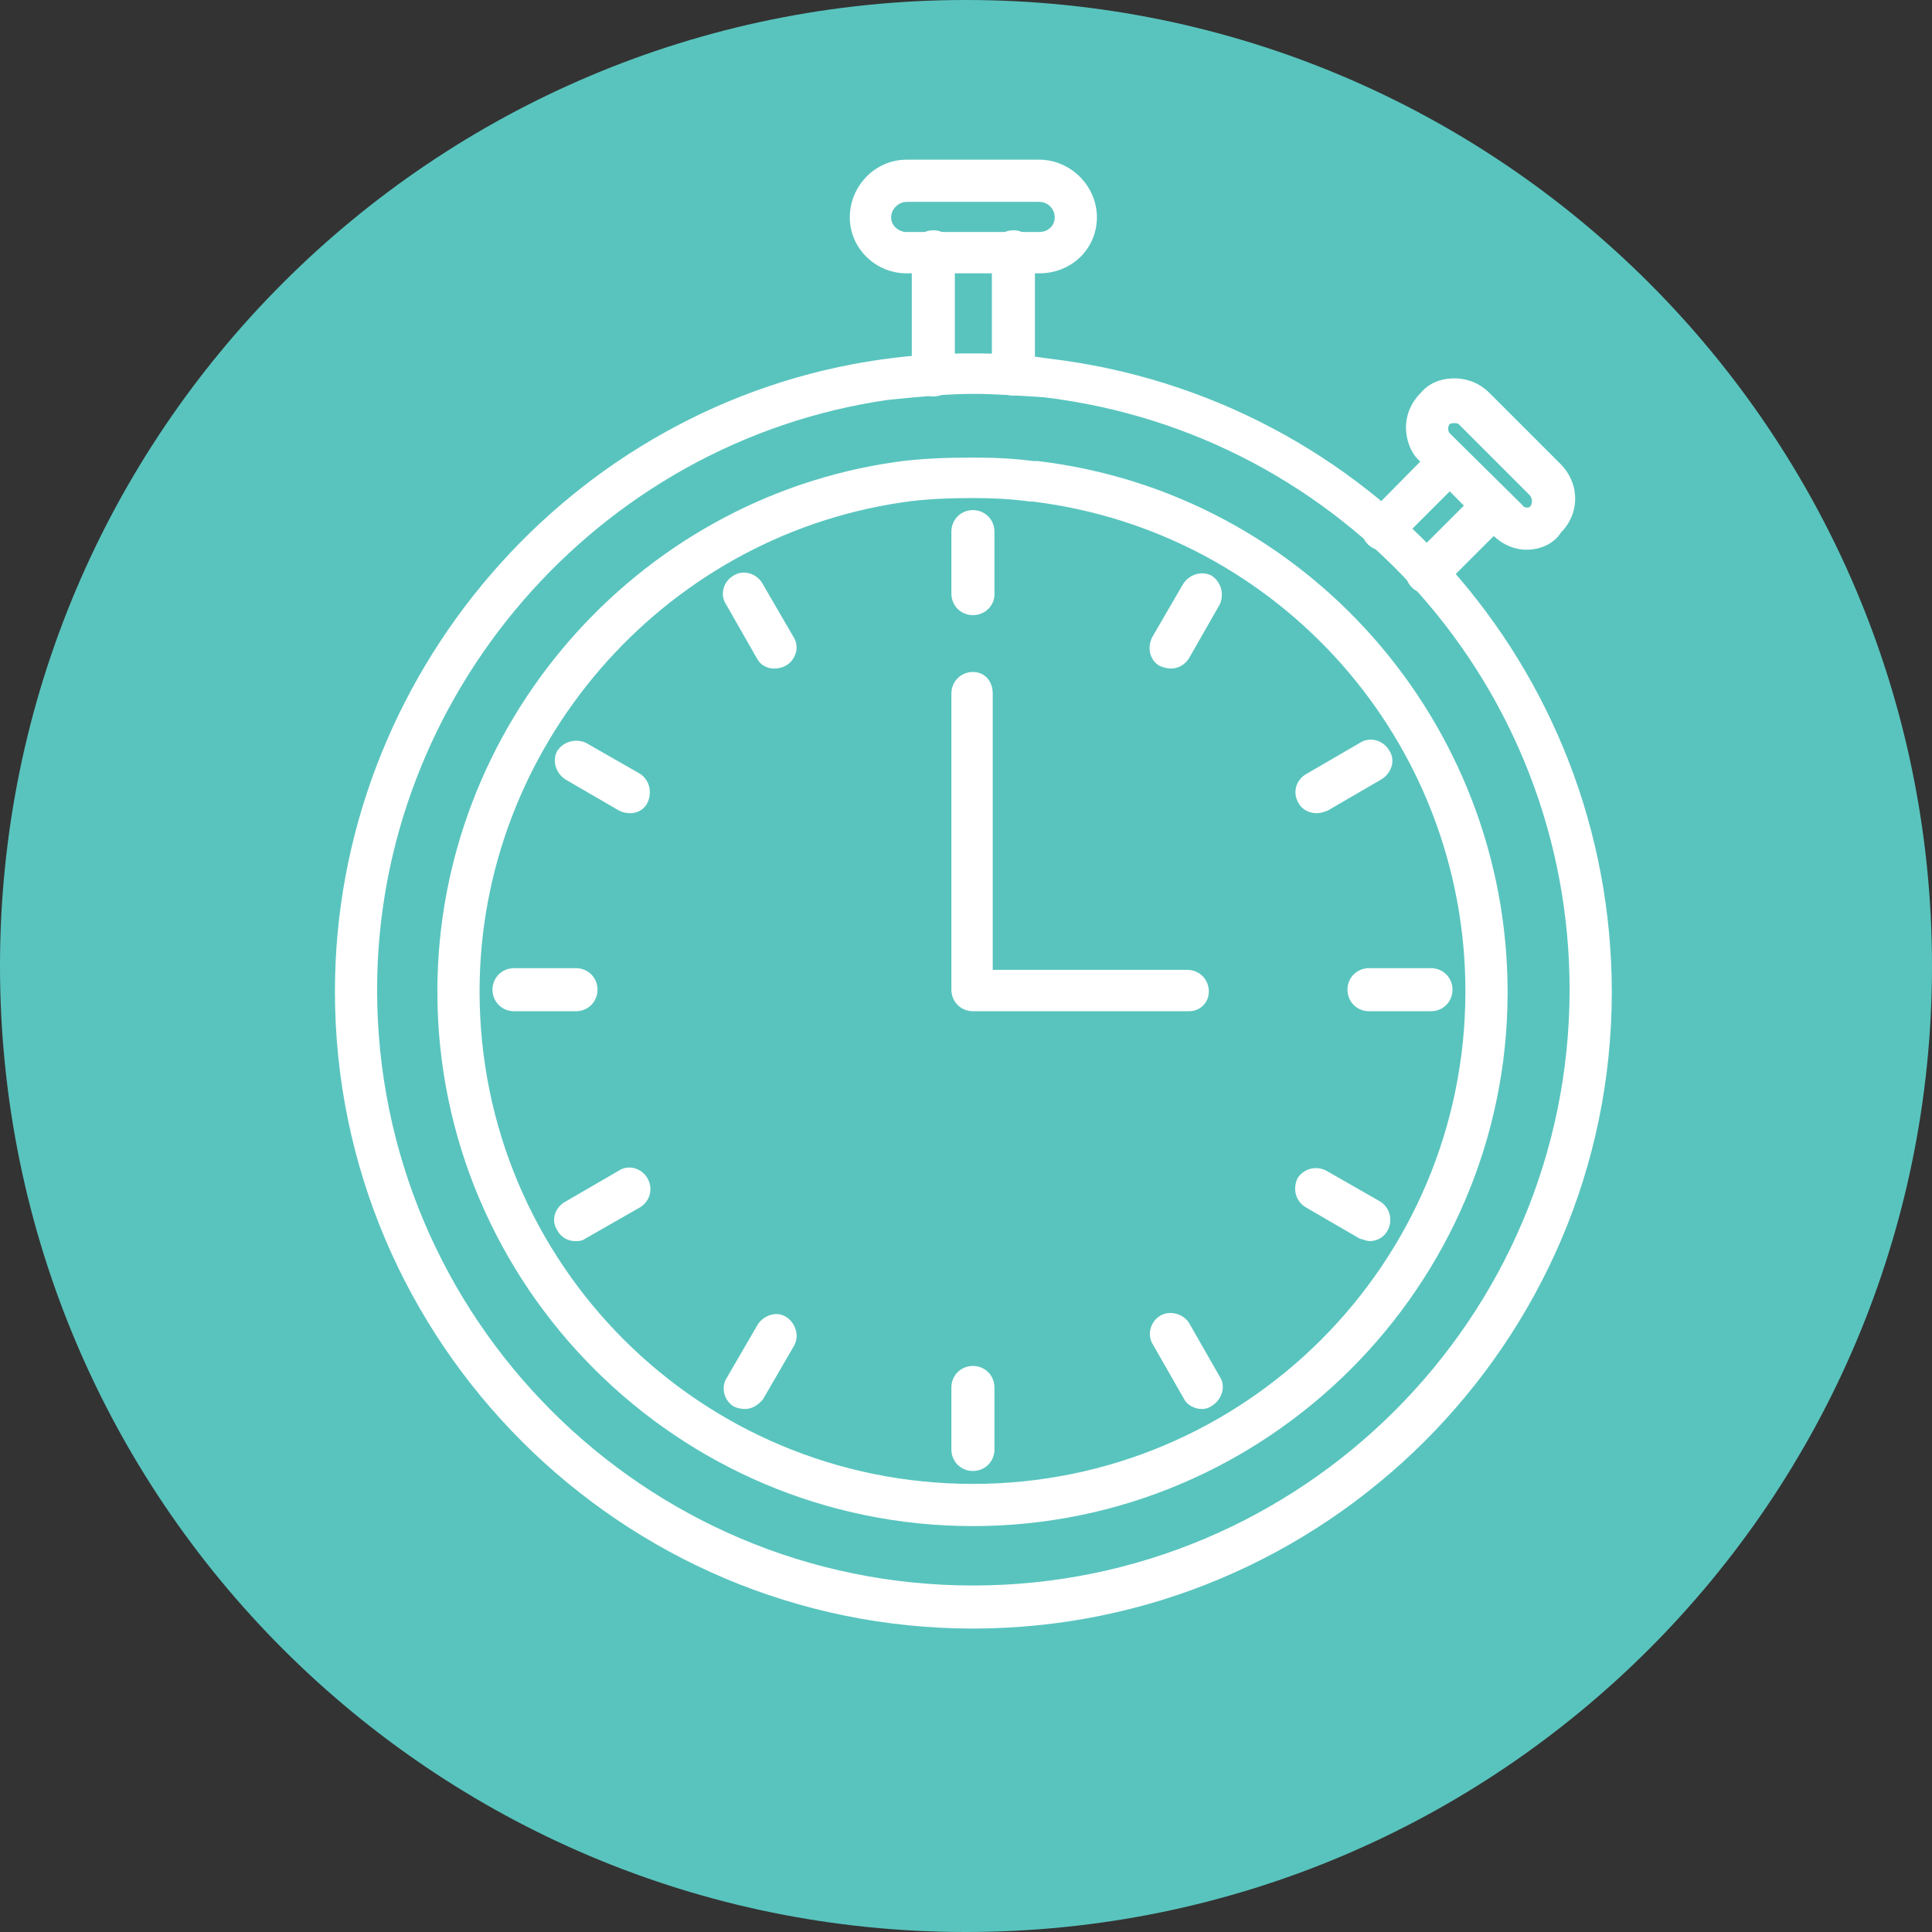 <svg xmlns="http://www.w3.org/2000/svg" xmlns:xlink="http://www.w3.org/1999/xlink" width="1024" zoomAndPan="magnify" viewBox="0 0 768 768" height="1024" preserveAspectRatio="xMidYMid meet" version="1.2"><rect x="0" y="0" width="768" height="768" fill="#333333" stroke="none"/><defs><clipPath id="bdd50db901"><path d="M 384 0 C 171.922 0 0 171.922 0 384 C 0 596.078 171.922 768 384 768 C 596.078 768 768 596.078 768 384 C 768 171.922 596.078 0 384 0 Z M 384 0 "/></clipPath><clipPath id="96c5352927"><path d="M 133.137 140 L 640.887 140 L 640.887 647.551 L 133.137 647.551 Z M 133.137 140 "/></clipPath><clipPath id="e0f59559f4"><path d="M 337 63.301 L 437 63.301 L 437 109 L 337 109 Z M 337 63.301 "/></clipPath></defs><g id="9864016550"><g clip-rule="nonzero" clip-path="url(#bdd50db901)"><rect x="0" width="768" y="0" height="768" style="fill:#59c4be;fill-opacity:1;stroke:none;"/></g><path style=" stroke:none;fill-rule:evenodd;fill:#ffffff;fill-opacity:1;" d="M 386.75 606.645 C 269.355 606.645 173.863 511.152 173.863 394.102 C 173.863 289.027 252.242 198.328 356.289 183.609 C 366.215 182.242 376.141 181.898 386.75 181.898 C 395.309 181.898 402.836 182.242 410.711 183.266 L 411.738 183.266 C 411.738 183.266 411.738 183.266 412.422 183.266 C 519.207 195.93 599.297 287.316 599.297 394.441 C 599.297 511.152 503.805 606.645 386.75 606.645 Z M 386.75 197.984 C 377.512 197.984 367.586 198.328 358.688 199.695 C 262.852 213.73 190.637 297.242 190.637 394.102 C 190.637 502.254 278.254 589.875 386.75 589.875 C 494.906 589.875 582.523 502.254 582.523 394.102 C 582.523 294.844 508.598 211.332 410.367 199.355 L 409.34 199.355 C 401.812 198.328 394.625 197.984 386.75 197.984 Z M 386.75 197.984 "/><path style=" stroke:none;fill-rule:evenodd;fill:#ffffff;fill-opacity:1;" d="M 386.75 244.531 C 381.961 244.531 378.195 240.766 378.195 235.977 L 378.195 211.332 C 378.195 206.543 381.961 202.777 386.75 202.777 C 391.543 202.777 395.309 206.543 395.309 211.332 L 395.309 236.316 C 395.309 240.766 391.543 244.531 386.75 244.531 Z M 386.75 244.531 "/><path style=" stroke:none;fill-rule:evenodd;fill:#ffffff;fill-opacity:1;" d="M 465.473 265.754 C 464.102 265.754 462.734 265.41 461.023 264.727 C 457.258 262.672 455.887 257.879 457.941 253.43 L 470.262 232.211 C 472.66 228.445 477.449 226.734 481.559 228.789 C 485.324 231.184 486.691 235.977 484.98 240.082 L 472.66 261.645 C 470.949 264.383 468.211 265.754 465.473 265.754 Z M 465.473 265.754 "/><path style=" stroke:none;fill-rule:evenodd;fill:#ffffff;fill-opacity:1;" d="M 523.312 323.254 C 520.574 323.254 517.496 321.883 516.125 319.145 C 513.73 315.039 515.098 309.902 519.547 307.508 L 540.77 295.188 C 544.535 292.793 550.012 294.16 552.406 298.609 C 554.801 302.375 553.09 307.508 548.984 309.902 L 527.762 322.227 C 526.051 322.91 524.684 323.254 523.312 323.254 Z M 523.312 323.254 "/><path style=" stroke:none;fill-rule:evenodd;fill:#ffffff;fill-opacity:1;" d="M 568.836 401.973 L 544.191 401.973 C 539.398 401.973 535.637 398.207 535.637 393.418 C 535.637 388.625 539.398 384.859 544.191 384.859 L 568.836 384.859 C 573.625 384.859 577.391 388.625 577.391 393.418 C 577.391 398.207 573.625 401.973 568.836 401.973 Z M 568.836 401.973 "/><path style=" stroke:none;fill-rule:evenodd;fill:#ffffff;fill-opacity:1;" d="M 544.535 493.355 C 543.164 493.355 541.797 492.672 540.426 492.328 L 519.207 480.008 C 515.098 477.613 513.73 472.82 515.785 468.371 C 518.18 464.605 522.973 463.238 527.078 465.289 L 548.641 477.613 C 552.406 480.008 553.773 484.801 551.723 488.906 C 550.352 491.645 547.613 493.355 544.535 493.355 Z M 544.535 493.355 "/><path style=" stroke:none;fill-rule:evenodd;fill:#ffffff;fill-opacity:1;" d="M 477.793 560.098 C 475.055 560.098 471.973 558.727 470.605 555.992 L 458.285 534.43 C 455.887 530.664 457.258 525.527 461.023 523.133 C 464.785 520.738 470.262 522.105 472.66 525.871 L 484.98 547.434 C 487.375 551.199 485.664 556.332 481.898 558.727 C 480.531 559.754 479.16 560.098 477.793 560.098 Z M 477.793 560.098 "/><path style=" stroke:none;fill-rule:evenodd;fill:#ffffff;fill-opacity:1;" d="M 386.75 584.738 C 381.961 584.738 378.195 580.977 378.195 576.184 L 378.195 551.539 C 378.195 546.75 381.961 542.984 386.75 542.984 C 391.543 542.984 395.309 546.75 395.309 551.539 L 395.309 576.184 C 395.309 580.977 391.543 584.738 386.75 584.738 Z M 386.75 584.738 "/><path style=" stroke:none;fill-rule:evenodd;fill:#ffffff;fill-opacity:1;" d="M 296.051 560.098 C 294.684 560.098 292.973 559.754 291.602 559.07 C 287.836 556.676 286.469 551.539 288.863 547.777 L 301.188 526.555 C 303.582 522.789 308.715 521.078 312.48 523.477 C 316.246 525.871 317.957 531.004 315.562 535.113 L 303.238 556.332 C 301.188 558.727 298.789 560.098 296.051 560.098 Z M 296.051 560.098 "/><path style=" stroke:none;fill-rule:evenodd;fill:#ffffff;fill-opacity:1;" d="M 228.625 493.355 C 225.547 493.355 222.809 491.645 221.438 488.906 C 219.043 485.141 220.414 480.008 224.863 477.613 L 246.082 465.289 C 249.848 462.895 254.98 464.266 257.375 468.371 C 259.773 472.477 258.402 477.613 254.297 480.008 L 232.734 492.328 C 231.363 493.355 229.996 493.355 228.625 493.355 Z M 228.625 493.355 "/><path style=" stroke:none;fill-rule:evenodd;fill:#ffffff;fill-opacity:1;" d="M 228.969 401.973 L 204.324 401.973 C 199.535 401.973 195.77 398.207 195.77 393.418 C 195.77 388.625 199.535 384.859 204.324 384.859 L 228.969 384.859 C 233.762 384.859 237.523 388.625 237.523 393.418 C 237.523 398.207 233.762 401.973 228.969 401.973 Z M 228.969 401.973 "/><path style=" stroke:none;fill-rule:evenodd;fill:#ffffff;fill-opacity:1;" d="M 250.531 323.254 C 248.82 323.254 247.449 322.91 246.082 322.227 L 224.863 309.902 C 221.098 307.508 219.387 302.715 221.438 298.609 C 223.836 294.844 228.625 293.477 232.734 295.188 L 254.297 307.508 C 258.062 309.902 259.43 314.695 257.375 319.145 C 256.008 321.883 253.27 323.254 250.531 323.254 Z M 250.531 323.254 "/><path style=" stroke:none;fill-rule:evenodd;fill:#ffffff;fill-opacity:1;" d="M 307.688 265.754 C 304.949 265.754 302.211 264.383 300.844 261.645 L 288.523 240.082 C 286.125 236.316 287.496 231.184 291.602 228.789 C 295.367 226.391 300.844 227.762 303.238 232.211 L 315.562 253.43 C 317.957 257.195 316.246 262.672 312.137 264.727 C 310.77 265.41 309.398 265.754 307.688 265.754 Z M 307.688 265.754 "/><path style=" stroke:none;fill-rule:evenodd;fill:#ffffff;fill-opacity:1;" d="M 472.66 401.973 L 386.75 401.973 C 381.961 401.973 378.195 398.207 378.195 393.418 L 378.195 275.68 C 378.195 270.887 381.961 267.121 386.75 267.121 C 391.543 267.121 394.625 270.887 394.625 275.68 L 394.625 385.543 L 471.973 385.543 C 476.766 385.543 480.531 389.309 480.531 394.102 C 480.531 398.891 476.766 401.973 472.66 401.973 Z M 472.66 401.973 "/><g clip-rule="nonzero" clip-path="url(#96c5352927)"><path style=" stroke:none;fill-rule:evenodd;fill:#ffffff;fill-opacity:1;" d="M 386.75 647.375 C 246.766 647.375 133.137 533.402 133.137 394.102 C 133.137 268.832 226.574 160.336 350.473 142.879 C 365.188 140.828 376.141 140.484 386.75 140.484 C 395.992 140.484 405.918 140.828 416.871 142.539 C 544.535 157.598 640.711 265.754 640.711 394.441 C 640.711 533.402 526.734 647.375 386.75 647.375 Z M 386.75 156.57 C 377.168 156.57 366.559 157.598 352.867 158.969 C 237.184 175.738 149.906 276.703 149.906 393.418 C 149.906 524.16 256.008 630.262 386.75 630.262 C 517.496 630.262 623.938 524.16 623.938 393.418 C 623.938 273.281 534.266 172.316 415.16 157.941 C 404.551 157.254 395.309 156.57 386.75 156.57 Z M 386.75 156.57 "/></g><path style=" stroke:none;fill-rule:evenodd;fill:#ffffff;fill-opacity:1;" d="M 567.125 235.977 C 565.07 235.977 562.672 234.949 561.305 233.578 C 557.883 230.156 557.883 225.023 561.305 221.602 L 587.316 195.59 C 590.738 192.168 595.875 192.168 599.297 195.59 C 602.719 199.012 602.719 204.145 599.297 207.566 L 573.285 233.578 C 571.23 235.293 569.52 235.977 567.125 235.977 Z M 549.324 218.863 C 547.613 218.863 545.219 217.836 543.848 216.469 C 540.426 213.043 540.426 207.91 543.848 204.488 L 569.859 178.133 C 573.285 174.711 578.418 174.711 581.84 178.133 C 584.922 181.215 584.922 186.691 581.84 189.77 L 555.484 216.125 C 553.773 217.836 551.723 218.863 549.324 218.863 Z M 549.324 218.863 "/><path style=" stroke:none;fill-rule:evenodd;fill:#ffffff;fill-opacity:1;" d="M 606.824 218.52 C 601.691 218.52 596.559 216.125 593.137 212.359 L 564.727 183.609 C 560.961 180.531 558.91 175.055 558.91 169.918 C 558.91 164.785 560.961 159.992 564.727 156.23 C 567.809 152.465 572.598 150.41 578.074 150.41 C 583.551 150.41 588.344 152.465 592.109 156.23 L 620.516 184.637 C 628.387 192.852 627.703 204.488 620.516 211.676 C 617.438 216.469 611.961 218.52 606.824 218.52 Z M 578.074 168.207 C 577.391 168.207 577.047 168.207 576.363 168.551 C 576.363 168.551 576.023 168.891 576.023 168.891 C 575.68 169.578 575.68 170.262 575.68 170.262 C 575.68 170.262 575.68 171.289 576.023 171.973 L 605.113 200.723 C 605.797 201.75 606.484 201.75 606.824 201.75 C 607.512 201.75 607.852 201.75 608.195 201.406 C 609.223 200.379 609.223 198.328 608.195 196.957 L 579.785 168.551 C 579.445 168.207 578.762 168.207 578.074 168.207 Z M 578.074 168.207 "/><path style=" stroke:none;fill-rule:evenodd;fill:#ffffff;fill-opacity:1;" d="M 371.008 157.598 C 366.215 157.598 362.449 153.832 362.449 149.043 L 362.449 100.098 C 362.449 95.305 366.215 91.543 371.008 91.543 C 375.801 91.543 379.562 95.305 379.562 100.098 L 379.562 149.043 C 378.879 153.832 375.801 157.598 371.008 157.598 Z M 402.836 157.254 C 398.047 157.254 394.281 153.492 394.281 148.699 L 394.281 100.098 C 394.281 95.305 398.047 91.543 402.836 91.543 C 407.629 91.543 411.395 95.305 411.395 100.098 L 411.395 148.699 C 410.711 153.492 407.629 157.254 402.836 157.254 Z M 402.836 157.254 "/><g clip-rule="nonzero" clip-path="url(#e0f59559f4)"><path style=" stroke:none;fill-rule:evenodd;fill:#ffffff;fill-opacity:1;" d="M 413.105 108.656 L 360.398 108.656 C 348.074 108.656 337.809 98.73 337.809 86.406 C 337.809 74.086 347.734 63.477 360.398 63.477 L 413.105 63.477 C 425.426 63.477 436.035 73.742 436.035 86.406 C 436.035 98.73 426.113 108.656 413.105 108.656 Z M 360.398 80.246 C 357.316 80.246 354.238 82.984 354.238 86.406 C 354.238 89.828 357.316 92.227 360.398 92.227 L 413.105 92.227 C 416.527 92.227 419.266 89.828 419.266 86.406 C 419.266 82.984 416.527 80.246 413.105 80.246 Z M 360.398 80.246 "/></g></g></svg>